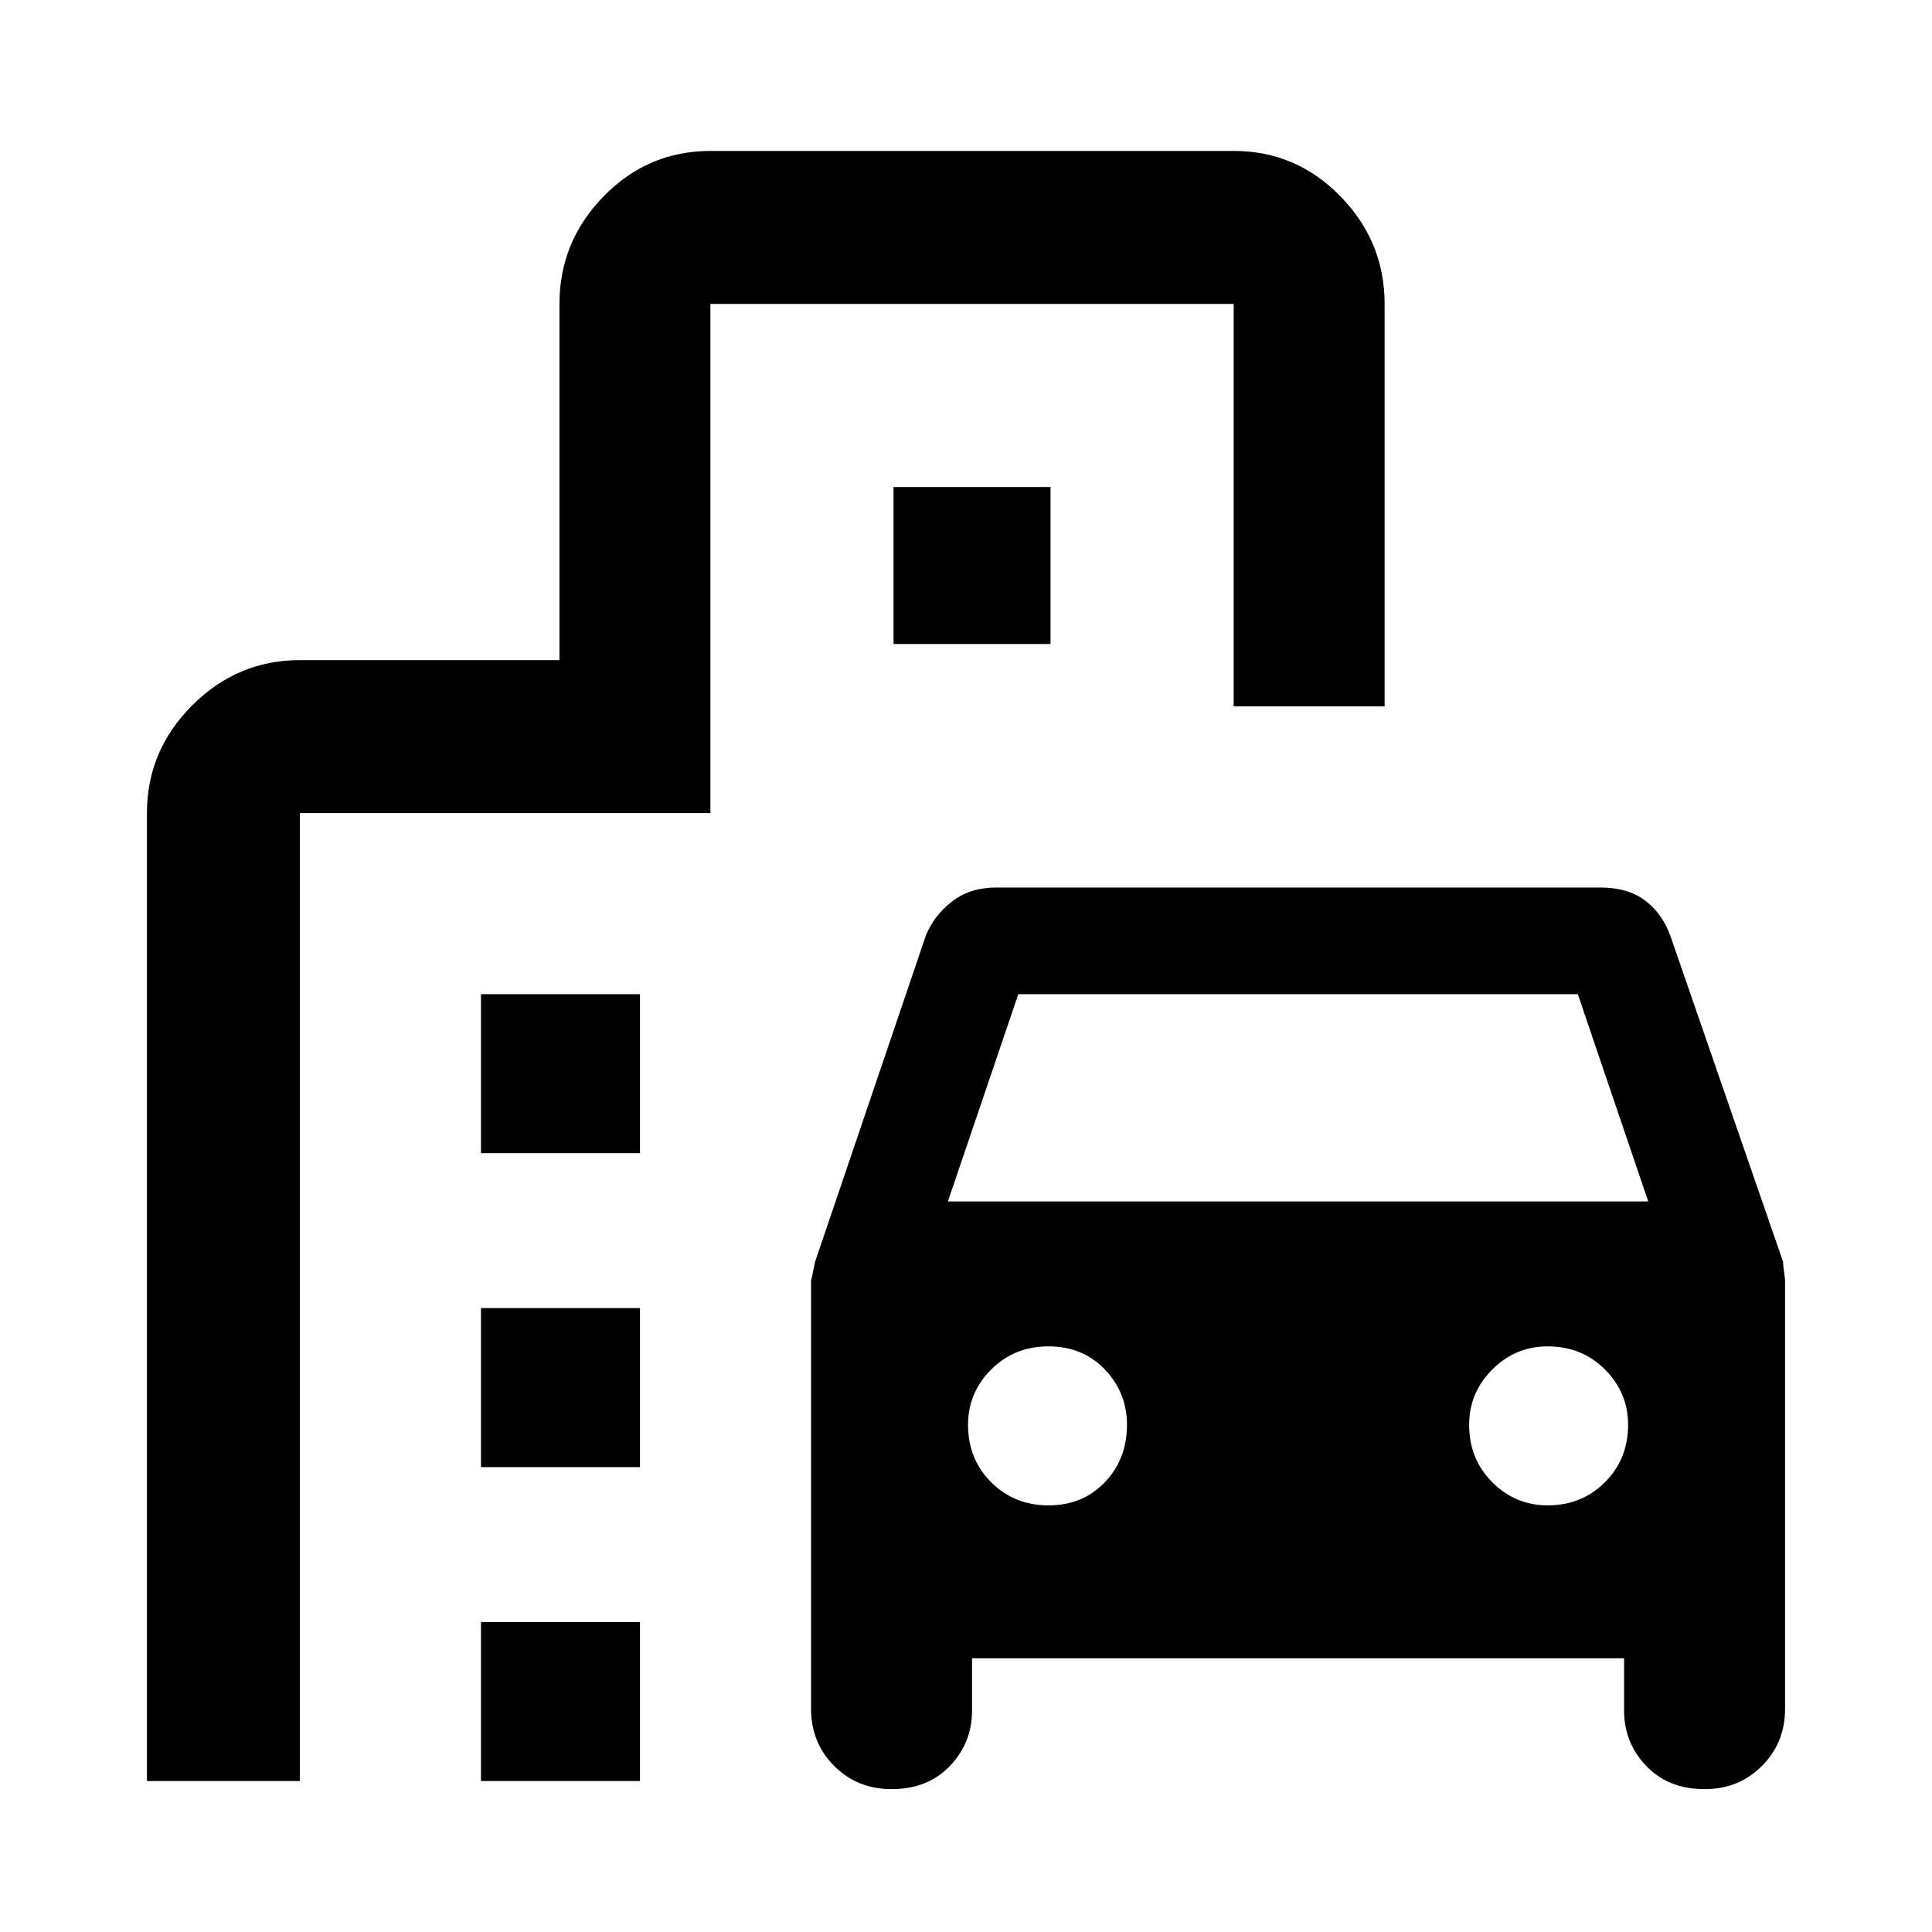 <svg xmlns="http://www.w3.org/2000/svg" height="40" width="40"><path d="M18.458 37.042Q17.75 37.042 17.271 36.562Q16.792 36.083 16.792 35.375V26.5Q16.792 26.542 16.875 26.125L19.167 19.375Q19.333 18.958 19.708 18.667Q20.083 18.375 20.625 18.375H33.125Q33.708 18.375 34.062 18.646Q34.417 18.917 34.583 19.375L36.917 26.125Q36.917 26.208 36.958 26.5V35.375Q36.958 36.083 36.479 36.562Q36 37.042 35.292 37.042Q34.542 37.042 34.083 36.562Q33.625 36.083 33.625 35.417V34.333H20.125V35.417Q20.125 36.083 19.667 36.562Q19.208 37.042 18.458 37.042ZM19.625 24.875H34.125L32.667 20.583H21.083ZM21.708 31.167Q22.417 31.167 22.875 30.688Q23.333 30.208 23.333 29.5Q23.333 28.833 22.875 28.354Q22.417 27.875 21.708 27.875Q21 27.875 20.521 28.354Q20.042 28.833 20.042 29.5Q20.042 30.208 20.521 30.688Q21 31.167 21.708 31.167ZM32.042 31.167Q32.75 31.167 33.229 30.688Q33.708 30.208 33.708 29.5Q33.708 28.833 33.229 28.354Q32.75 27.875 32.042 27.875Q31.375 27.875 30.896 28.354Q30.417 28.833 30.417 29.5Q30.417 30.208 30.896 30.688Q31.375 31.167 32.042 31.167ZM9.958 23.875V20.583H13.25V23.875ZM18.5 13.333V10.083H21.75V13.333ZM9.958 30.375V27.083H13.25V30.375ZM9.958 36.875V33.583H13.25V36.875ZM3.042 36.875V16.833Q3.042 15.542 3.979 14.604Q4.917 13.667 6.208 13.667H11.583V6.292Q11.583 5 12.5 4.062Q13.417 3.125 14.708 3.125H25.542Q26.833 3.125 27.75 4.062Q28.667 5 28.667 6.292V14.625H25.542V6.292H14.708V16.833H6.208V36.875Z"/></svg>